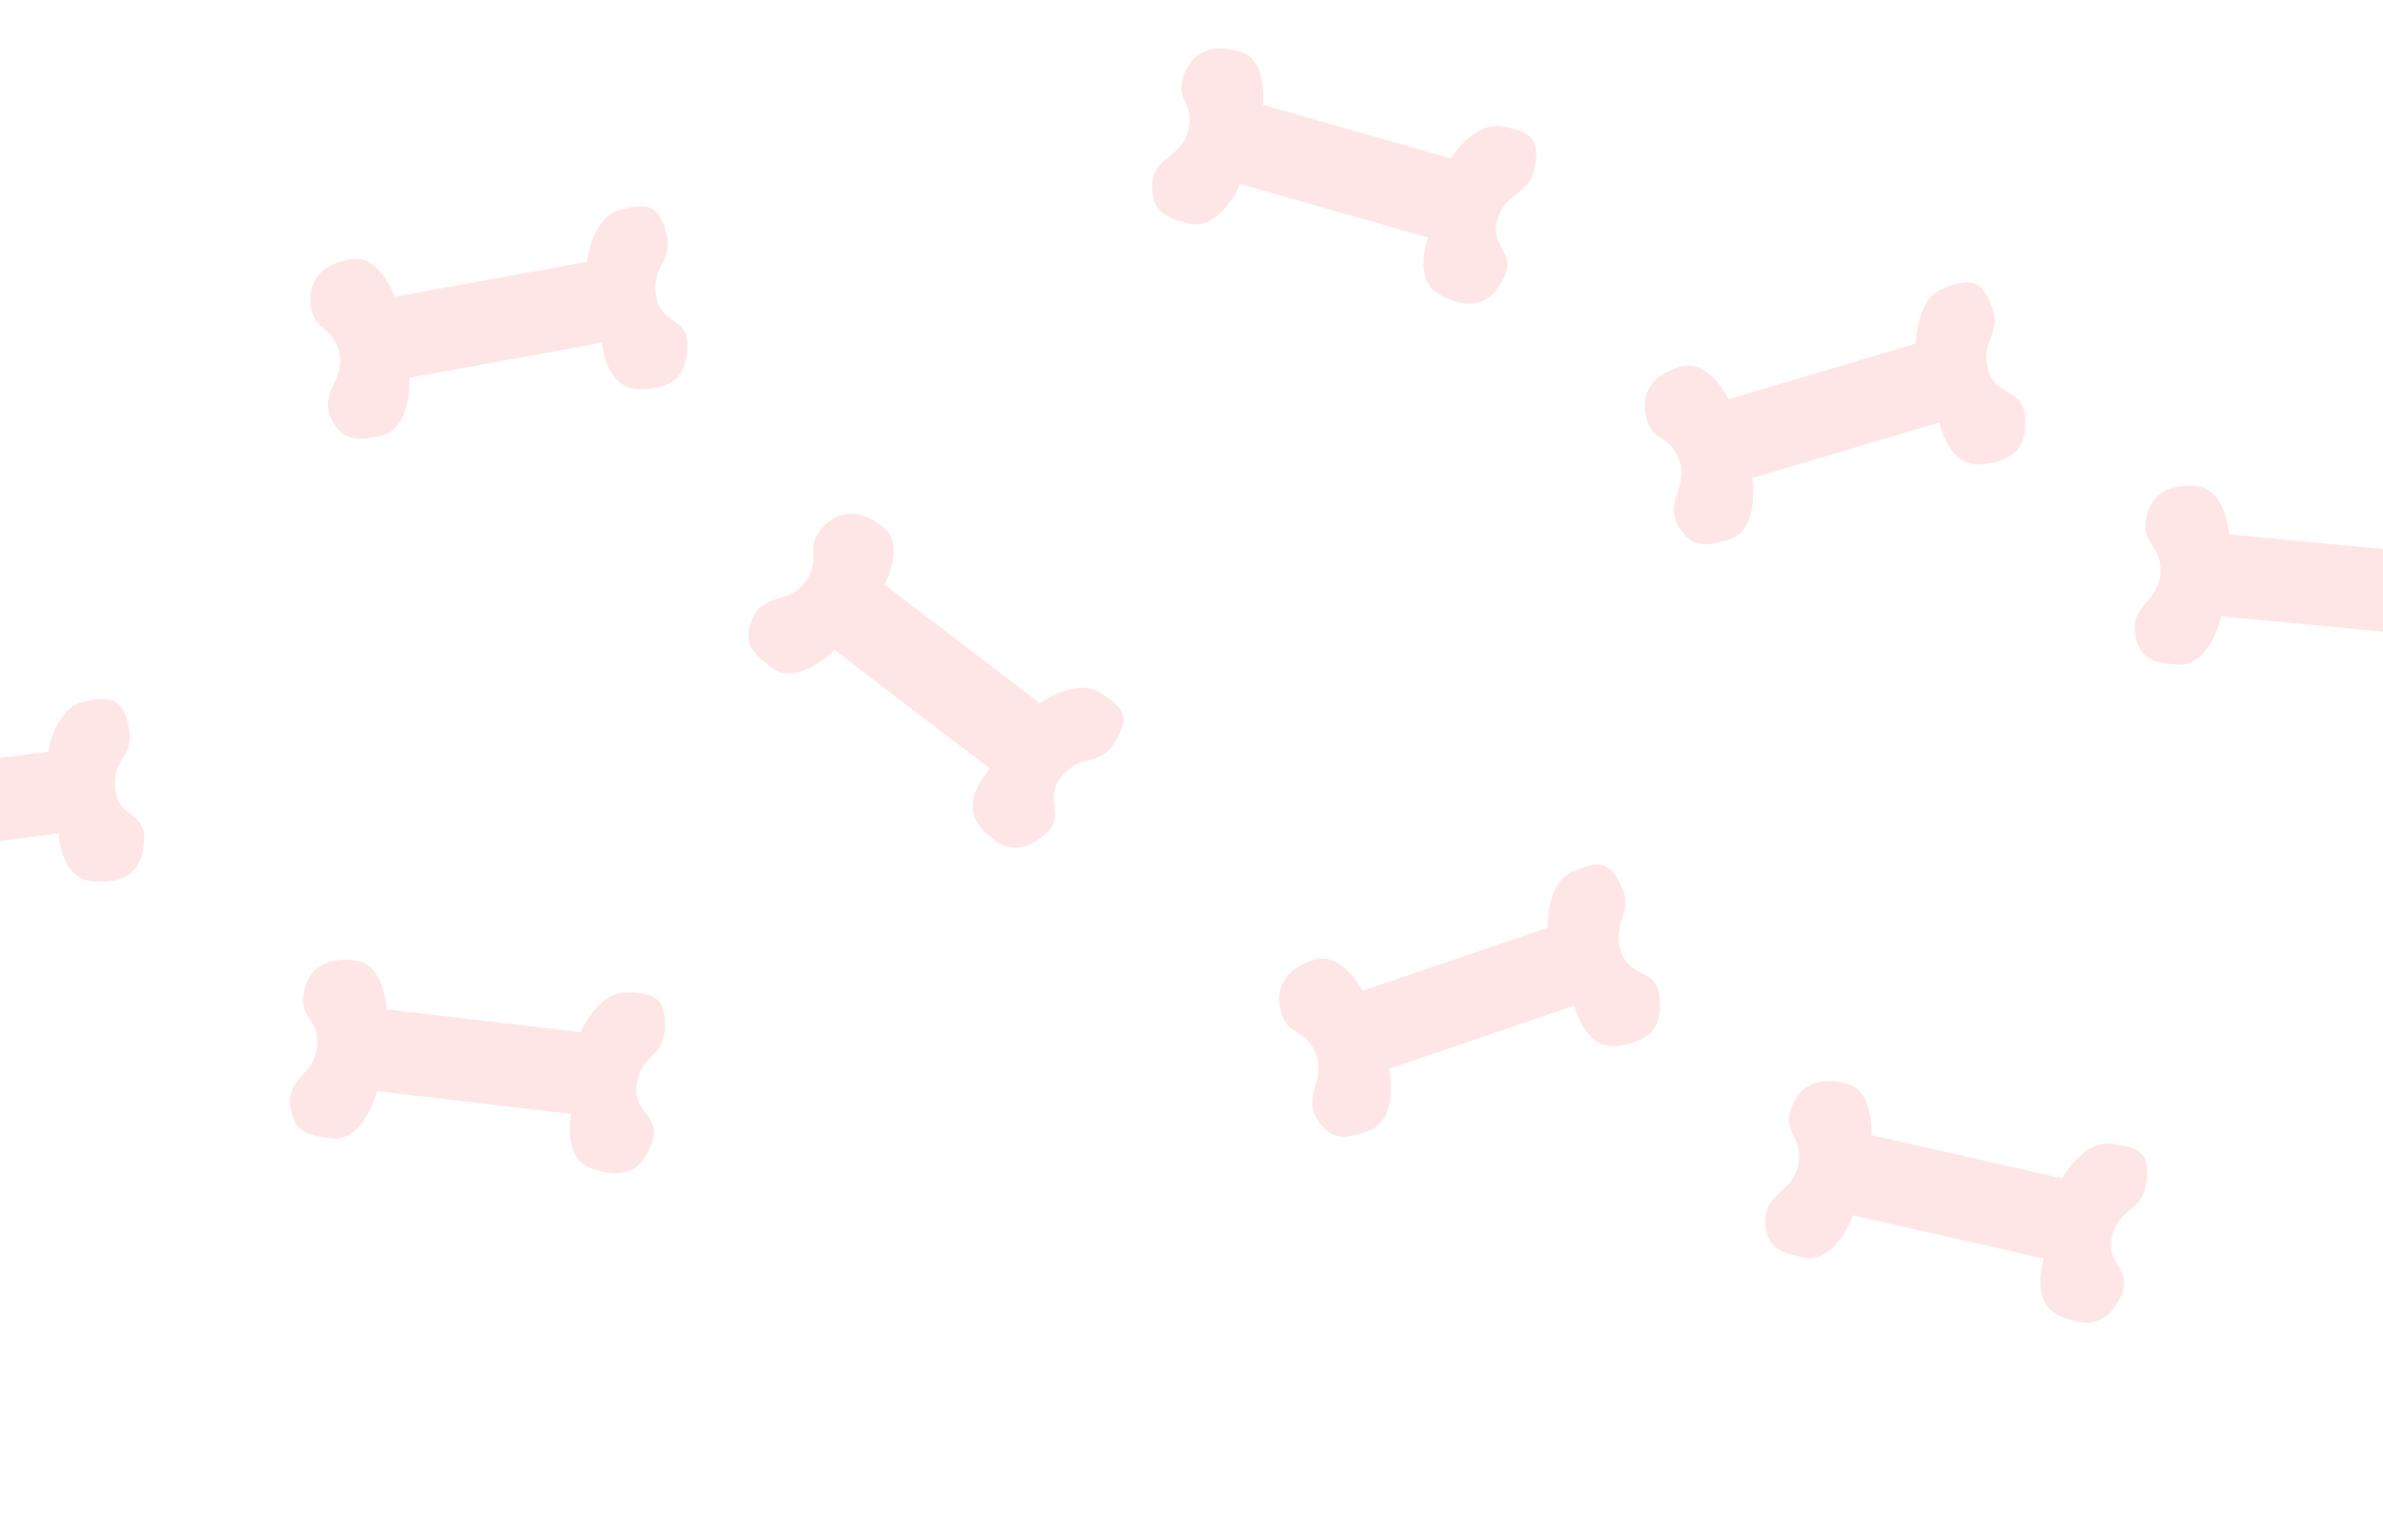<svg width="1728" height="1117" viewBox="0 0 1728 1117" fill="none" xmlns="http://www.w3.org/2000/svg">
<g clip-path="url(#clip0_2_9)">
<path d="M754.094 510.101L641.472 424.048C641.472 424.048 656.621 395.635 640.972 382.739C625.996 370.399 609.692 368.139 596.551 382.411C583.102 397.018 595.952 403.721 585.135 420.372C573.065 438.95 553.368 429.148 545.127 449.714C538.52 466.202 545.352 473.735 559.637 484.298C578.606 498.324 605.212 471.504 605.212 471.504L717.834 557.556C717.834 557.556 694.966 581.919 710.979 599.936C725.817 616.63 739.328 620.299 756.633 606.187C775.493 590.807 754.676 580.476 770.676 562.141C784.125 546.73 797.013 556.099 808.058 538.884C819.656 520.807 815.628 513.456 797.326 502.207C779.543 491.276 754.094 510.101 754.094 510.101Z" fill="#FF0000" fill-opacity="0.1"/>
<path d="M421.099 748.626L280.333 732.081C280.333 732.081 278.865 699.915 258.826 696.81C239.65 693.838 224.475 700.213 220.455 719.192C216.341 738.617 230.812 737.825 230.005 757.665C229.105 779.801 207.162 781.421 210.568 803.313C213.299 820.864 223.018 823.858 240.693 825.653C264.164 828.038 273.362 791.396 273.362 791.396L414.128 807.941C414.128 807.941 406.891 840.562 429.855 847.887C451.134 854.674 464.627 850.935 472.309 829.968C480.681 807.118 457.507 808.855 461.913 784.922C465.616 764.807 481.481 766.288 482.196 745.847C482.948 724.383 475.732 720.116 454.252 719.779C433.381 719.452 421.099 748.626 421.099 748.626Z" fill="#FF0000" fill-opacity="0.1"/>
<path d="M1389.39 249.124L1253.55 289.567C1253.55 289.567 1239.48 260.601 1219.85 265.669C1201.06 270.519 1189.64 282.373 1193.45 301.395C1197.35 320.865 1210.33 314.417 1217.43 332.96C1225.35 353.65 1205.84 363.811 1217.62 382.574C1227.07 397.617 1237.18 396.524 1254.12 391.188C1276.62 384.101 1270.59 346.807 1270.59 346.807L1406.43 306.364C1406.43 306.364 1412.68 339.189 1436.67 336.841C1458.9 334.664 1469.81 325.897 1468.58 303.601C1467.24 279.302 1446.64 290.058 1441.23 266.332C1436.68 246.391 1451.84 241.481 1444.41 222.422C1436.62 202.408 1428.31 201.341 1408.44 209.522C1389.14 217.471 1389.39 249.124 1389.39 249.124Z" fill="#FF0000" fill-opacity="0.1"/>
<path d="M1495.26 854.664L1357.04 823.304C1357.04 823.304 1358.99 791.163 1339.39 785.953C1320.63 780.967 1304.87 785.699 1298.86 804.146C1292.71 823.026 1307.19 823.771 1304.28 843.413C1301.04 865.33 1279.05 864.617 1280.12 886.747C1280.98 904.488 1290.33 908.494 1307.71 912.152C1330.8 917.009 1343.82 881.547 1343.82 881.547L1482.05 912.906C1482.05 912.906 1471.4 944.577 1493.46 954.293C1513.9 963.296 1527.71 961.007 1537.57 940.972C1548.31 919.137 1525.09 918.41 1532 895.078C1537.81 875.468 1553.43 878.621 1556.31 858.371C1559.33 837.107 1552.61 832.1 1531.28 829.49C1510.56 826.954 1495.26 854.664 1495.26 854.664Z" fill="#FF0000" fill-opacity="0.1"/>
<path d="M1052.04 114.859L915.722 76.034C915.722 76.034 919.412 44.047 900.127 37.779C881.672 31.782 865.673 35.65 858.673 53.743C851.507 72.261 865.919 73.791 861.952 93.247C857.526 114.955 835.607 113.049 835.471 135.203C835.362 152.966 844.478 157.473 861.64 162.07C884.427 168.175 899.362 133.473 899.362 133.473L1035.68 172.298C1035.68 172.298 1023.32 203.343 1044.82 214.244C1064.74 224.344 1078.66 222.809 1089.59 203.339C1101.51 182.121 1078.35 180.132 1086.52 157.21C1093.39 137.945 1108.82 141.943 1112.79 121.879C1116.96 100.81 1110.52 95.445 1089.37 91.68C1068.82 88.022 1052.04 114.859 1052.04 114.859Z" fill="#FF0000" fill-opacity="0.1"/>
<path d="M425.687 189.843L286.249 215.259C286.249 215.259 275.423 184.934 255.353 187.835C236.148 190.611 223.506 201.151 225.222 220.475C226.979 240.254 240.583 235.257 245.623 254.463C251.247 275.892 230.742 283.869 240.411 303.802C248.163 319.784 258.333 319.799 275.759 316.338C298.898 311.743 296.959 274.014 296.959 274.014L436.396 248.598C436.396 248.598 439.033 281.907 463.136 282.184C485.469 282.44 497.275 274.913 498.478 252.615C499.79 228.315 478.141 236.764 475.342 212.591C472.991 192.273 488.593 189.042 483.29 169.288C477.72 148.545 469.572 146.579 448.935 152.549C428.884 158.35 425.687 189.843 425.687 189.843Z" fill="#FF0000" fill-opacity="0.1"/>
<path d="M1122.32 672.87L988.161 718.574C988.161 718.574 972.98 690.177 953.558 696.006C934.972 701.584 924.023 713.874 928.57 732.734C933.225 752.037 945.944 745.088 953.761 763.341C962.484 783.706 943.379 794.62 955.883 812.91C965.908 827.573 975.968 826.088 992.693 820.095C1014.9 812.137 1007.42 775.106 1007.42 775.106L1141.58 729.402C1141.58 729.402 1149.1 761.959 1172.98 758.677C1195.11 755.637 1205.68 746.451 1203.58 724.22C1201.29 699.992 1181.13 711.542 1174.79 688.045C1169.47 668.296 1184.42 662.799 1176.27 644.044C1167.7 624.349 1159.35 623.607 1139.82 632.555C1120.84 641.25 1122.32 672.87 1122.32 672.87Z" fill="#FF0000" fill-opacity="0.1"/>
<path d="M1757.51 400.904L1616.4 387.625C1616.4 387.625 1614.19 355.502 1594.08 352.861C1574.84 350.335 1559.82 357.059 1556.24 376.127C1552.58 395.642 1567.03 394.515 1566.68 414.368C1566.29 436.519 1544.39 438.647 1548.31 460.454C1551.44 477.938 1561.23 480.705 1578.94 482.091C1602.46 483.931 1610.81 447.085 1610.81 447.085L1751.92 460.365C1751.92 460.365 1745.44 493.144 1768.57 499.935C1790 506.228 1803.4 502.178 1810.6 481.038C1818.44 458 1795.31 460.274 1799.16 436.245C1802.39 416.049 1818.29 417.162 1818.53 396.711C1818.78 375.234 1811.47 371.136 1789.99 371.297C1769.12 371.453 1757.51 400.904 1757.51 400.904Z" fill="#FF0000" fill-opacity="0.1"/>
<path d="M34.905 545.172L-105.647 563.45C-105.647 563.45 -114.914 532.612 -135.105 534.487C-154.427 536.28 -167.59 546.163 -166.86 565.549C-166.114 585.392 -152.273 581.094 -148.218 600.532C-143.694 622.22 -164.579 629.142 -155.938 649.542C-149.01 665.898 -138.854 666.431 -121.275 663.863C-97.931 660.453 -97.945 622.674 -97.945 622.674L42.606 604.397C42.606 604.397 43.541 637.797 67.599 639.302C89.891 640.696 102.064 633.78 104.402 611.573C106.951 587.371 84.899 594.706 83.337 570.421C82.023 550.01 97.77 547.578 93.48 527.58C88.975 506.58 80.937 504.202 60.023 509.112C39.703 513.884 34.905 545.172 34.905 545.172Z" fill="#FF0000" fill-opacity="0.1"/>
</g>
<defs>
<clipPath id="clip0_2_9">
<rect width="1728" height="1117" fill="white"/>
</clipPath>
</defs>
</svg>

